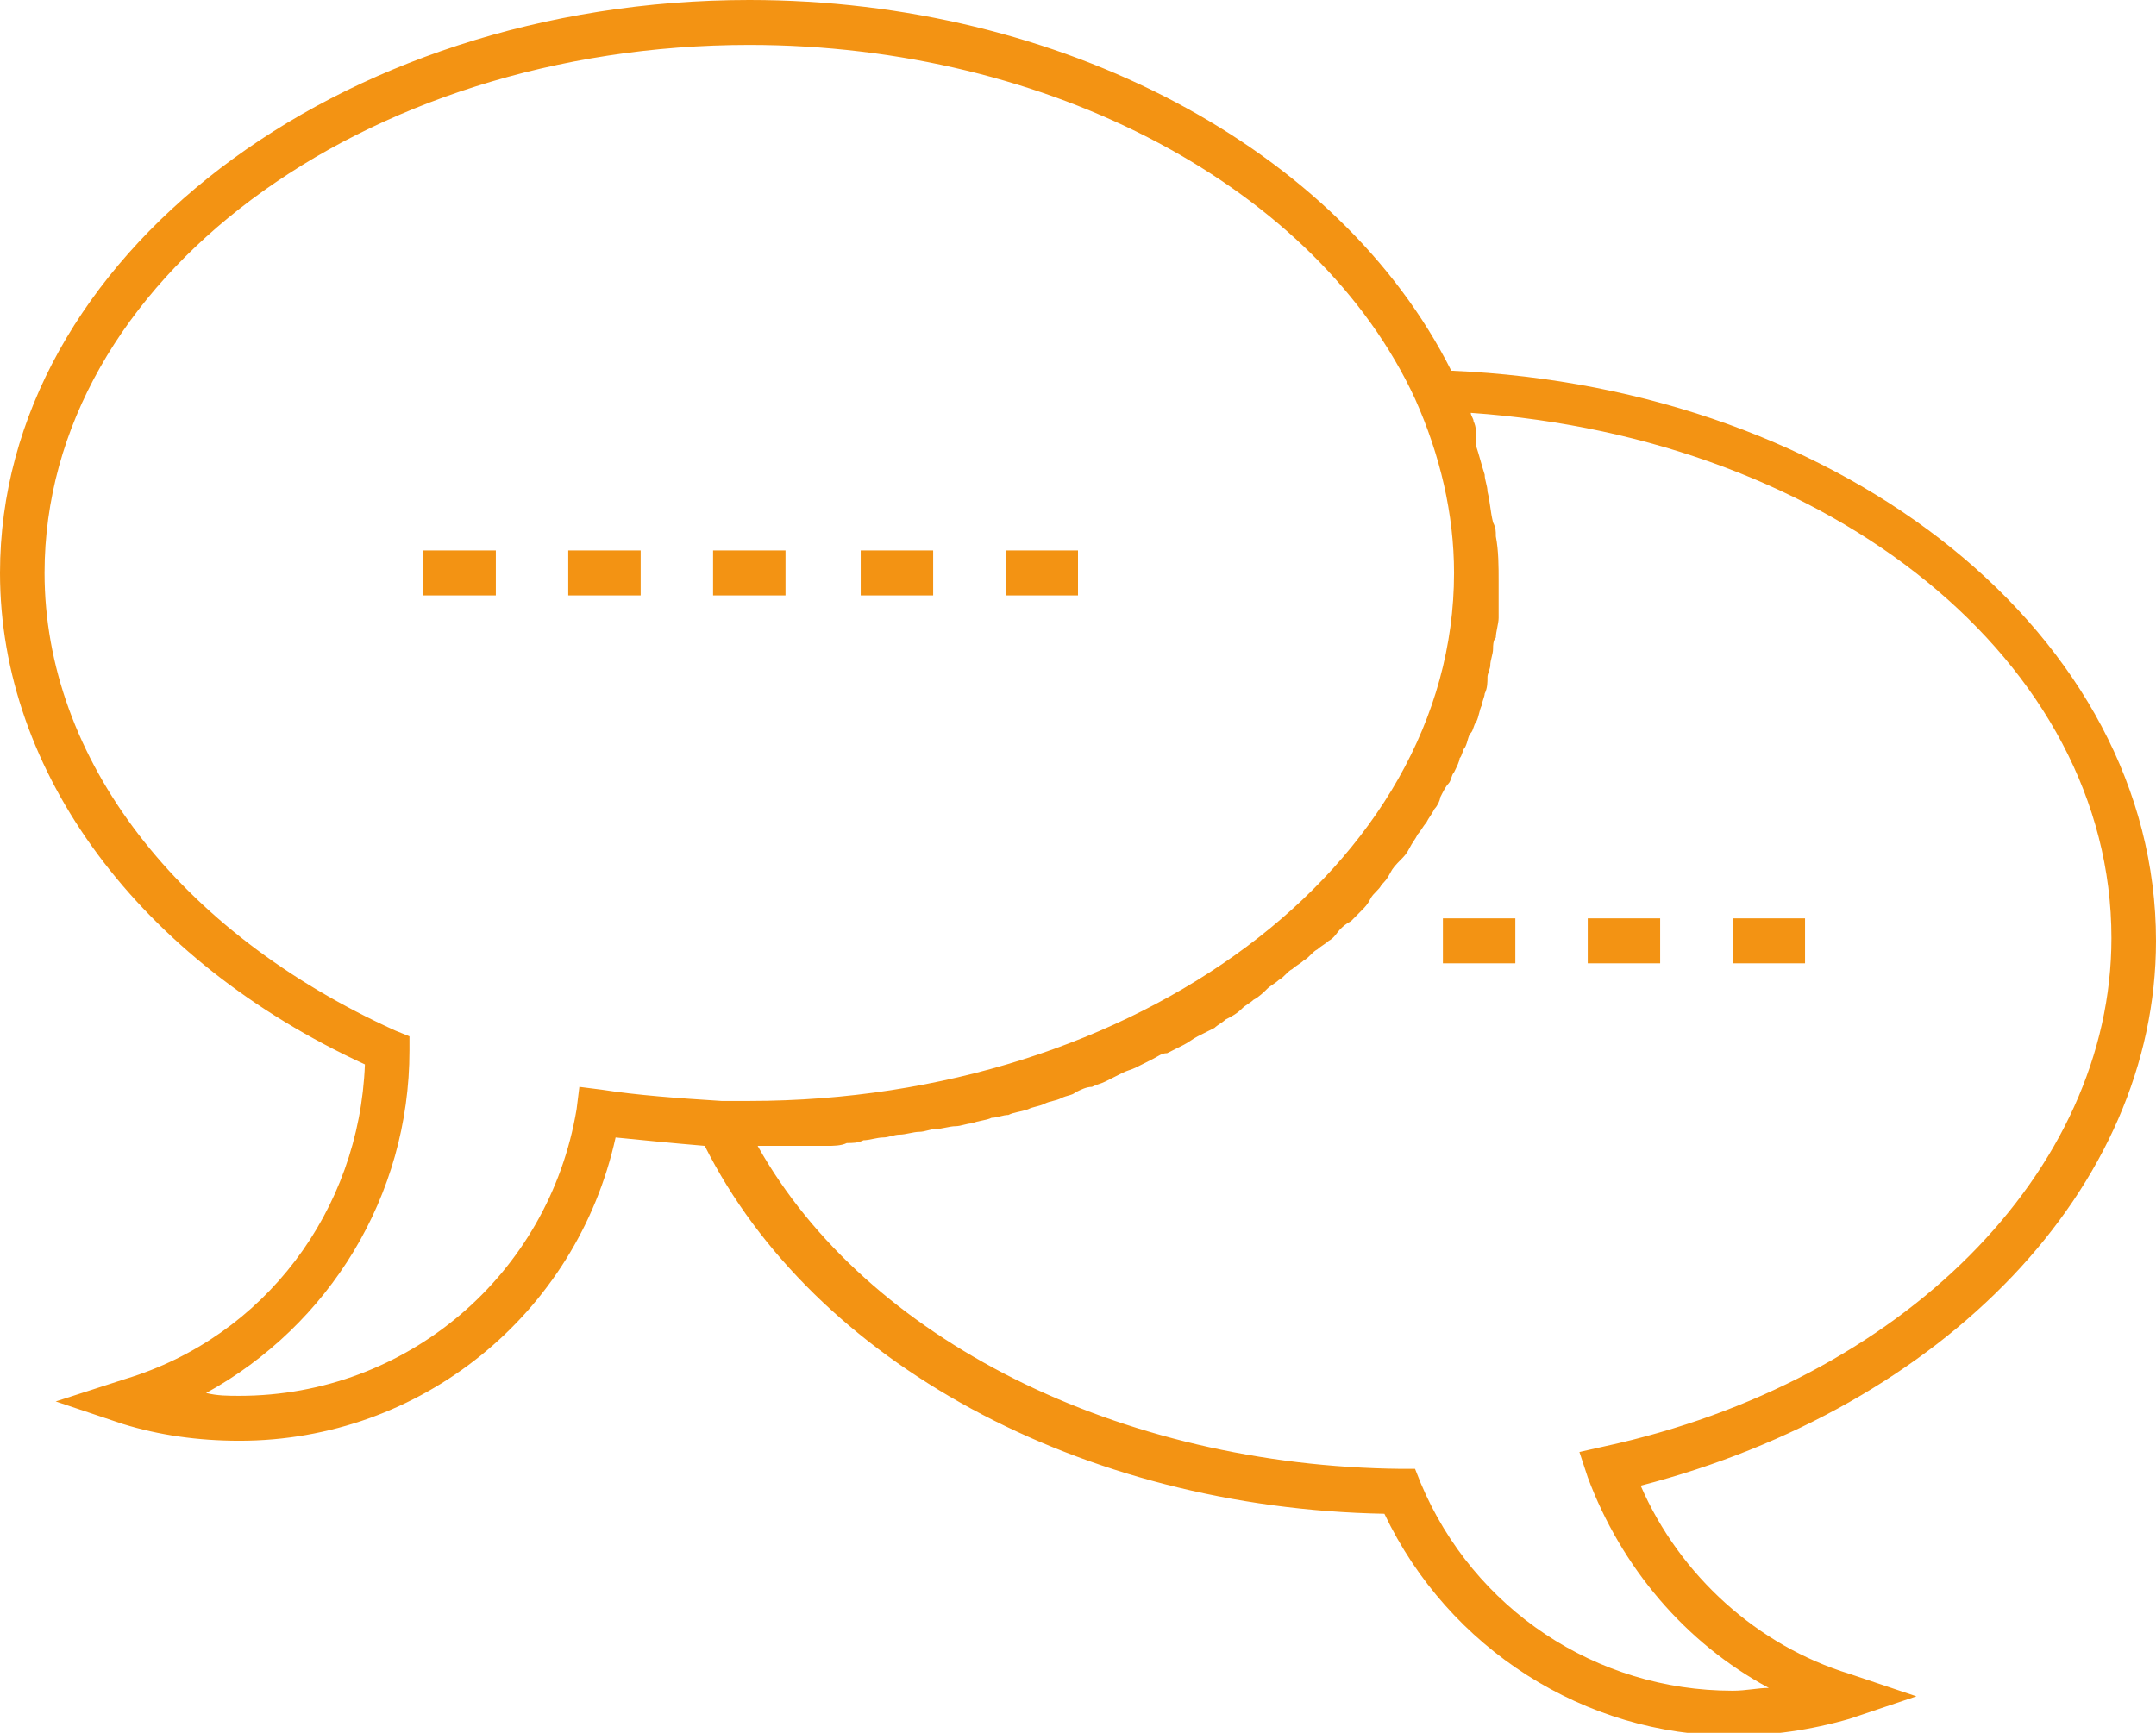 <svg width="51" height="41" viewBox="0 0 51 41" fill="none" xmlns="http://www.w3.org/2000/svg">
<g clip-path="url(#clip0)">
<path d="M51 22.261C51 15.084 43.686 9.17 34.33 8.771C31.694 3.522 25.105 0 17.725 0C7.973 0 0 6.113 0 13.556C0 18.274 3.295 22.726 8.632 25.185C8.5 28.64 6.26 31.631 2.965 32.627L1.318 33.159L2.899 33.69C3.756 33.956 4.678 34.089 5.667 34.089C9.95 34.089 13.639 31.099 14.562 26.913C15.221 26.979 15.88 27.045 16.671 27.112C19.24 32.228 25.566 35.684 32.748 35.817C34.264 39.007 37.492 41.066 40.984 41.066C41.907 41.066 42.83 40.934 43.752 40.668L45.333 40.136L43.752 39.605C41.578 38.94 39.733 37.279 38.81 35.152C45.992 33.292 51 28.109 51 22.261ZM14.233 25.783L13.705 25.716L13.639 26.248C12.981 30.169 9.62 33.026 5.667 33.026C5.403 33.026 5.14 33.026 4.876 32.959C7.775 31.365 9.686 28.308 9.686 24.852V24.52L9.357 24.387C4.217 22.062 1.054 17.942 1.054 13.556C1.054 6.645 8.566 1.063 17.725 1.063C24.841 1.063 31.167 4.452 33.473 9.436C34.066 10.765 34.395 12.161 34.395 13.556C34.395 20.467 26.884 26.049 17.725 26.049C17.593 26.049 17.461 26.049 17.329 26.049H17.066C16.012 25.982 15.089 25.916 14.233 25.783ZM37.953 34.222L37.361 34.355L37.558 34.953C38.349 37.079 39.864 38.874 41.841 39.937C41.578 39.937 41.314 40.003 40.984 40.003C37.756 40.003 34.857 38.076 33.605 35.086L33.473 34.754H33.143C26.488 34.687 20.492 31.697 17.922 27.112C18.054 27.112 18.186 27.112 18.318 27.112C18.45 27.112 18.581 27.112 18.713 27.112C18.845 27.112 19.043 27.112 19.174 27.112C19.306 27.112 19.438 27.112 19.57 27.112C19.702 27.112 19.899 27.112 20.031 27.045C20.163 27.045 20.295 27.045 20.426 26.979C20.558 26.979 20.756 26.913 20.888 26.913C21.019 26.913 21.151 26.846 21.283 26.846C21.415 26.846 21.612 26.78 21.744 26.78C21.876 26.78 22.008 26.713 22.14 26.713C22.271 26.713 22.469 26.647 22.601 26.647C22.733 26.647 22.864 26.58 22.996 26.58C23.128 26.514 23.326 26.514 23.457 26.447C23.589 26.447 23.721 26.381 23.853 26.381C23.985 26.314 24.116 26.314 24.314 26.248C24.446 26.181 24.578 26.181 24.709 26.115C24.841 26.049 24.973 26.049 25.105 25.982C25.236 25.916 25.368 25.916 25.434 25.849C25.566 25.783 25.698 25.716 25.829 25.716C25.961 25.65 26.027 25.65 26.159 25.584C26.291 25.517 26.422 25.451 26.554 25.384C26.686 25.318 26.752 25.318 26.884 25.251C27.015 25.185 27.147 25.118 27.279 25.052C27.411 24.985 27.477 24.919 27.608 24.919C27.74 24.852 27.872 24.786 28.004 24.72C28.136 24.653 28.202 24.587 28.333 24.52C28.465 24.454 28.597 24.387 28.729 24.321C28.795 24.255 28.926 24.188 28.992 24.122C29.124 24.055 29.256 23.989 29.388 23.856C29.453 23.789 29.585 23.723 29.651 23.656C29.783 23.59 29.915 23.457 29.981 23.391C30.047 23.324 30.178 23.258 30.244 23.191C30.376 23.125 30.442 22.992 30.574 22.925C30.64 22.859 30.771 22.793 30.837 22.726C30.969 22.66 31.035 22.527 31.167 22.46C31.233 22.394 31.364 22.327 31.43 22.261C31.562 22.195 31.628 22.062 31.694 21.995C31.76 21.929 31.826 21.862 31.957 21.796C32.023 21.729 32.155 21.596 32.221 21.53C32.287 21.463 32.353 21.397 32.419 21.264C32.484 21.131 32.616 21.065 32.682 20.932C32.748 20.866 32.814 20.799 32.88 20.666C32.946 20.533 33.012 20.467 33.143 20.334C33.209 20.267 33.275 20.201 33.341 20.068C33.407 19.935 33.473 19.869 33.539 19.736C33.605 19.669 33.67 19.537 33.736 19.47C33.802 19.337 33.868 19.271 33.934 19.138C34 19.071 34.066 18.938 34.066 18.872C34.132 18.739 34.198 18.606 34.264 18.54C34.33 18.473 34.33 18.34 34.395 18.274C34.461 18.141 34.527 18.008 34.527 17.942C34.593 17.875 34.593 17.742 34.659 17.676C34.725 17.543 34.725 17.41 34.791 17.344C34.857 17.277 34.857 17.144 34.922 17.078C34.988 16.945 34.988 16.812 35.054 16.679C35.054 16.613 35.12 16.48 35.12 16.413C35.186 16.28 35.186 16.148 35.186 16.015C35.186 15.948 35.252 15.815 35.252 15.749C35.252 15.616 35.318 15.483 35.318 15.35C35.318 15.284 35.318 15.151 35.384 15.084C35.384 14.951 35.45 14.752 35.45 14.619C35.45 14.553 35.45 14.486 35.45 14.42C35.45 14.22 35.45 13.955 35.45 13.755C35.45 13.423 35.45 13.024 35.384 12.692C35.384 12.559 35.384 12.493 35.318 12.36C35.252 12.094 35.252 11.895 35.186 11.629C35.186 11.496 35.12 11.363 35.12 11.23C35.054 11.031 34.988 10.765 34.922 10.566C34.922 10.233 34.922 10.101 34.857 9.968C34.857 9.901 34.791 9.835 34.791 9.768C43.357 10.366 49.946 15.682 49.946 22.195C49.946 27.71 45.004 32.694 37.953 34.222Z" fill="#F39313"/>
<path d="M11.729 13.024H10.015V14.088H11.729V13.024Z" fill="#F39313"/>
<path d="M15.155 13.024H13.442V14.088H15.155V13.024Z" fill="#F39313"/>
<path d="M18.581 13.024H16.868V14.088H18.581V13.024Z" fill="#F39313"/>
<path d="M22.074 13.024H20.36V14.088H22.074V13.024Z" fill="#F39313"/>
<path d="M25.5 13.024H23.787V14.088H25.5V13.024Z" fill="#F39313"/>
<path d="M35.845 21.729H34.132V22.793H35.845V21.729Z" fill="#F39313"/>
<path d="M39.271 21.729H37.558V22.793H39.271V21.729Z" fill="#F39313"/>
<path d="M42.698 21.729H40.984V22.793H42.698V21.729Z" fill="#F39313"/>
</g>
<defs>
<clipPath id="clip0">
<rect width="51" height="41" fill="white"/>
</clipPath>
</defs>
</svg>
